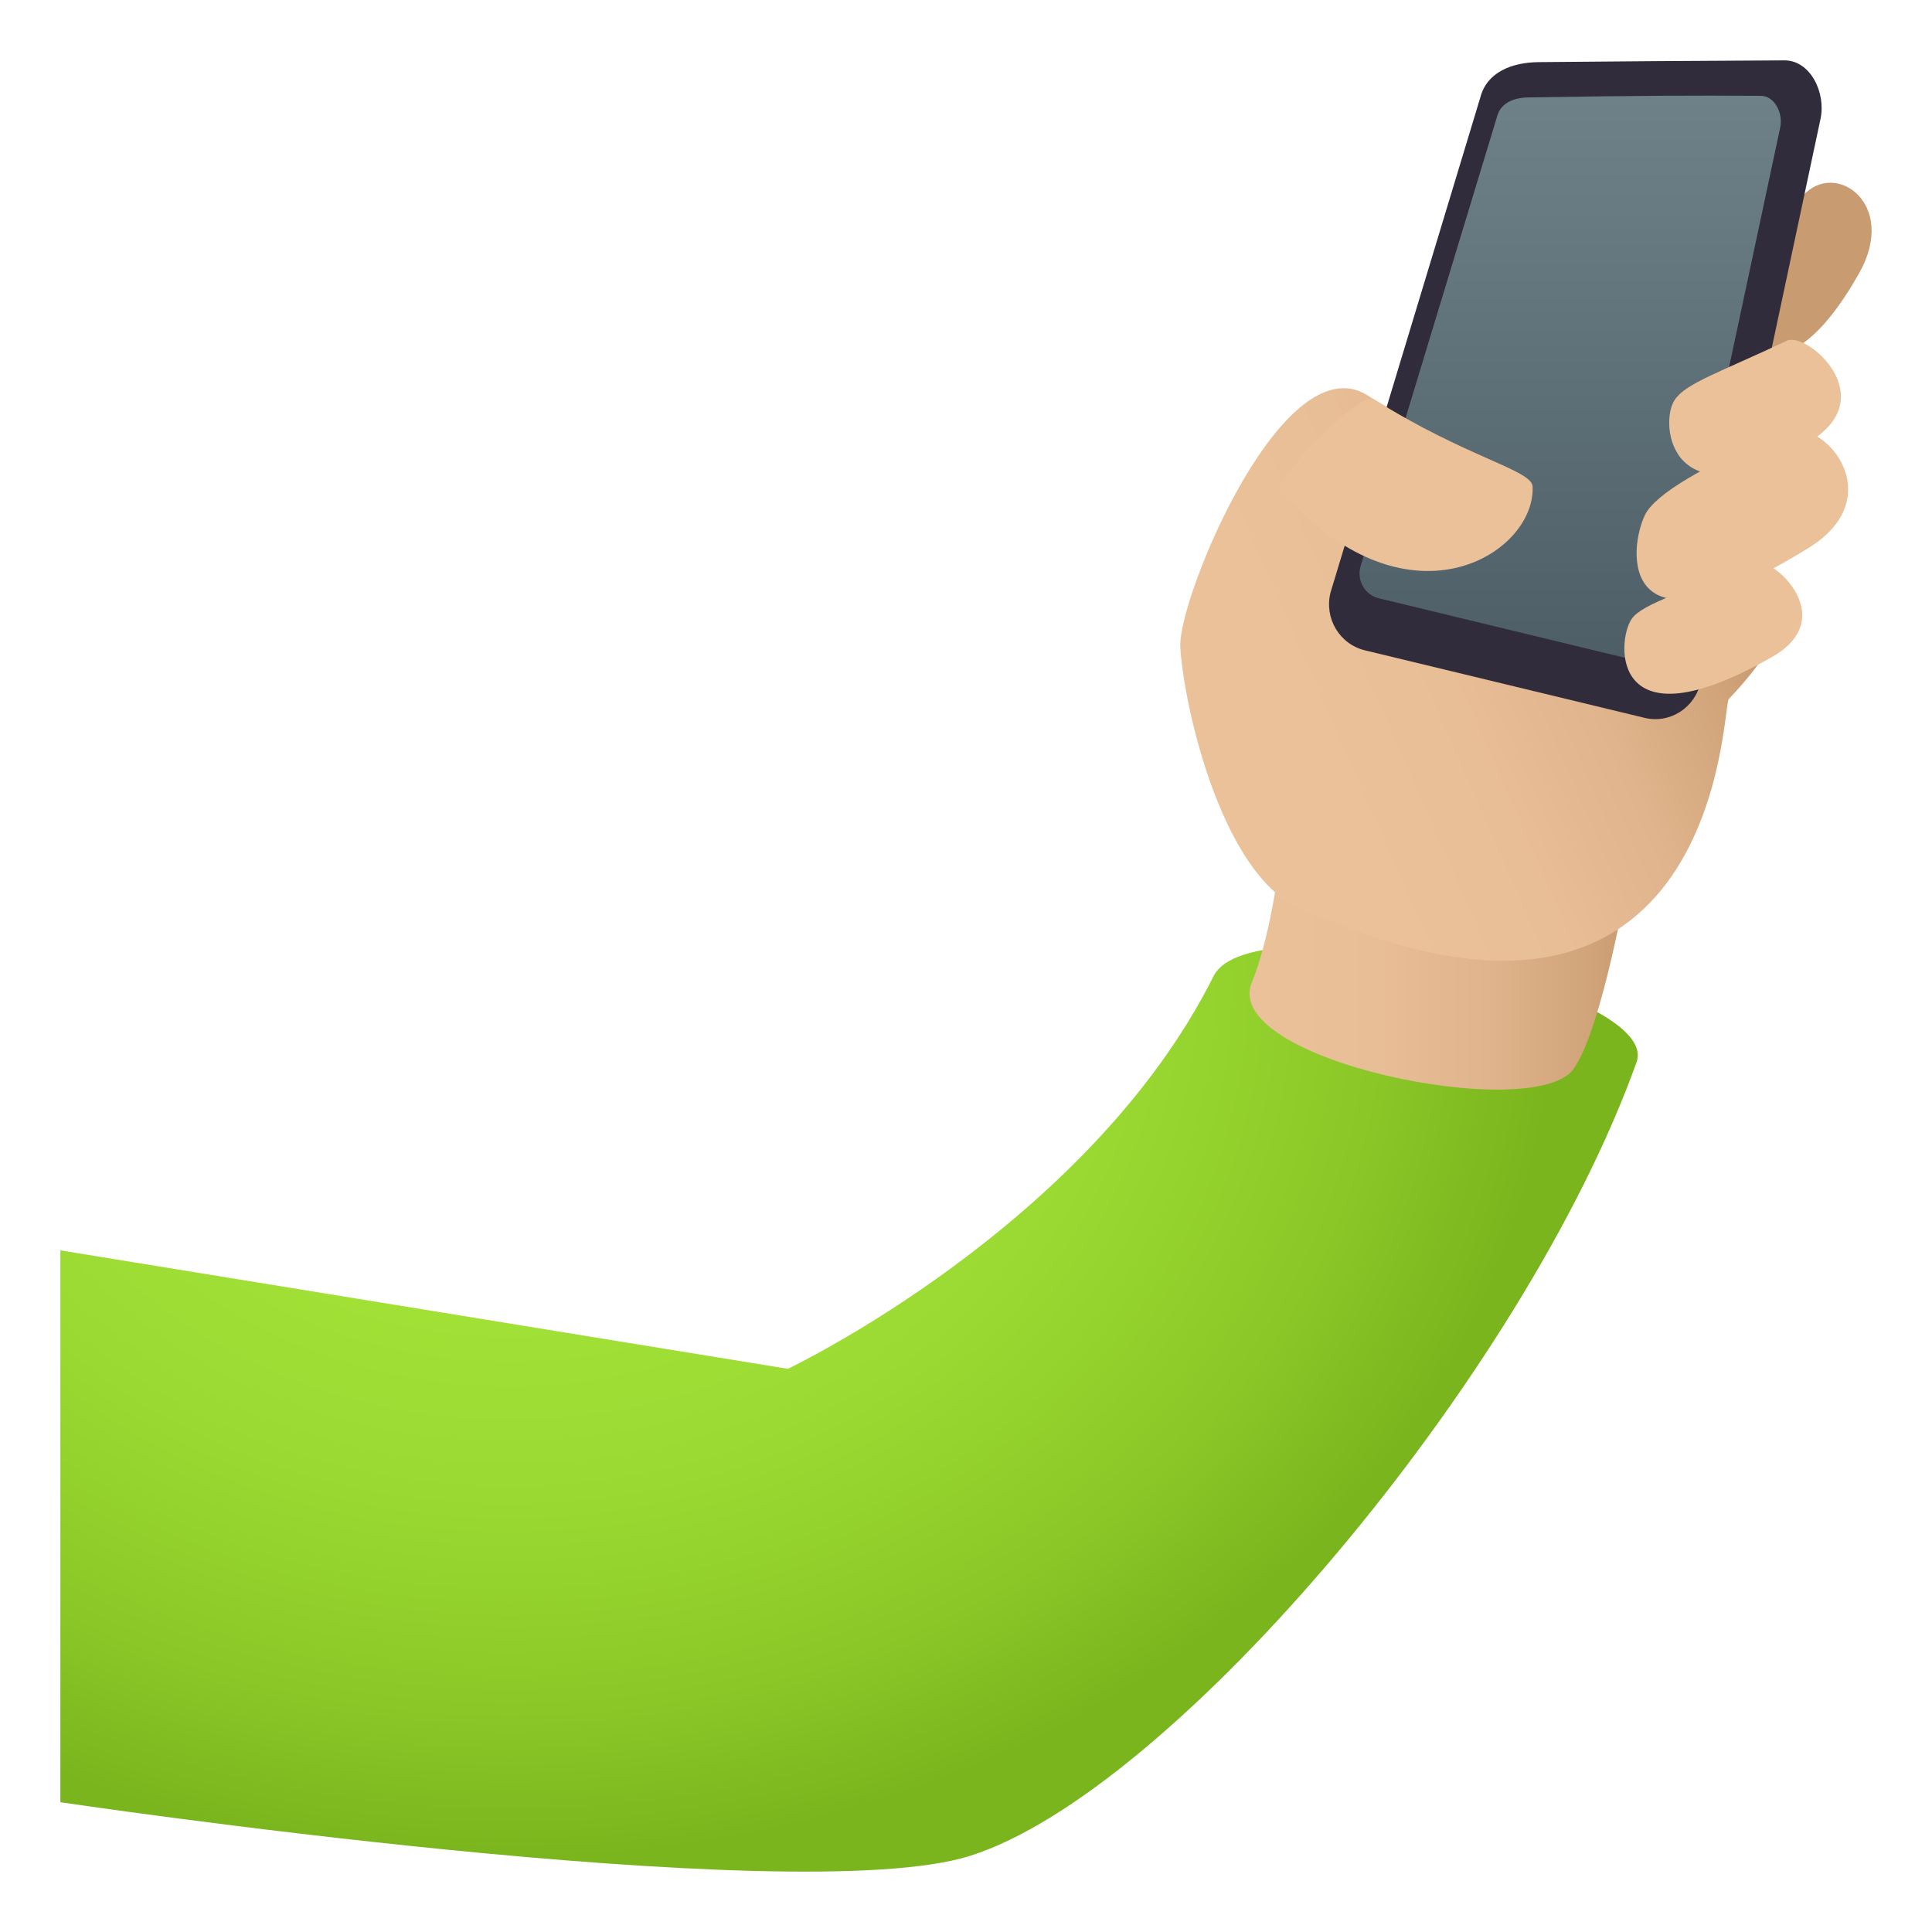 <?xml version="1.0" encoding="utf-8"?>
<!-- Generator: Adobe Illustrator 15.0.0, SVG Export Plug-In . SVG Version: 6.00 Build 0)  -->
<!DOCTYPE svg PUBLIC "-//W3C//DTD SVG 1.1//EN" "http://www.w3.org/Graphics/SVG/1.1/DTD/svg11.dtd">
<svg version="1.1" id="Layer_1" xmlns:x="http://ns.adobe.com/Extensibility/1.0/" xmlns:i="http://ns.adobe.com/AdobeIllustrator/10.0/" xmlns:graph="http://ns.adobe.com/Graphs/1.0/"
	 xmlns="http://www.w3.org/2000/svg" xmlns:xlink="http://www.w3.org/1999/xlink" xmlns:a="http://ns.adobe.com/AdobeSVGViewerExtensions/3.0/"
	 x="0px" y="0px" width="64px" height="64px" viewBox="0 0 64 64" enable-background="new 0 0 64 64" xml:space="preserve">
<radialGradient id="SVGID_1_" cx="16.883" cy="32.723" r="34.68" gradientTransform="matrix(1 0 0 0.832 0 5.51)" gradientUnits="userSpaceOnUse">
	<stop  offset="0" style="stop-color:#A6E639"/>
	<stop  offset="0.33" style="stop-color:#A3E337"/>
	<stop  offset="0.584" style="stop-color:#9AD932"/>
	<stop  offset="0.812" style="stop-color:#8CC928"/>
	<stop  offset="1" style="stop-color:#7AB51D"/>
	<a:midPointStop  offset="0" style="stop-color:#A6E639"/>
	<a:midPointStop  offset="0.758" style="stop-color:#A6E639"/>
	<a:midPointStop  offset="1" style="stop-color:#7AB51D"/>
</radialGradient>
<path fill="url(#SVGID_1_)" d="M40.199,32.34c-4.141,8.271-14.1,13.004-14.1,13.004L2,41.42v18.281c0,0,24.281,3.615,30.127,1.779
	c6.73-2.119,18.367-15.904,22.086-26.293C55.09,32.744,41.486,29.771,40.199,32.34z"/>
<linearGradient id="SVGID_2_" gradientUnits="userSpaceOnUse" x1="41.392" y1="32.117" x2="53.941" y2="32.117">
	<stop  offset="0" style="stop-color:#EBC199"/>
	<stop  offset="0.346" style="stop-color:#E8BE96"/>
	<stop  offset="0.63" style="stop-color:#E0B48C"/>
	<stop  offset="0.892" style="stop-color:#D1A47A"/>
	<stop  offset="1" style="stop-color:#C99B71"/>
	<a:midPointStop  offset="0" style="stop-color:#EBC199"/>
	<a:midPointStop  offset="0.746" style="stop-color:#EBC199"/>
	<a:midPointStop  offset="1" style="stop-color:#C99B71"/>
</linearGradient>
<path fill="url(#SVGID_2_)" d="M52.131,35.404c-1.287,1.834-11.725-0.285-10.664-2.859c0.688-1.67,0.971-4.406,0.971-4.406
	l11.504,0.844C53.941,28.982,53.098,34.025,52.131,35.404z"/>
<linearGradient id="SVGID_3_" gradientUnits="userSpaceOnUse" x1="56.638" y1="18.466" x2="43.388" y2="24.278">
	<stop  offset="0" style="stop-color:#C99B71"/>
	<stop  offset="0.108" style="stop-color:#D1A47A"/>
	<stop  offset="0.37" style="stop-color:#E0B48C"/>
	<stop  offset="0.654" style="stop-color:#E8BE96"/>
	<stop  offset="1" style="stop-color:#EBC199"/>
	<a:midPointStop  offset="0" style="stop-color:#C99B71"/>
	<a:midPointStop  offset="0.255" style="stop-color:#C99B71"/>
	<a:midPointStop  offset="1" style="stop-color:#EBC199"/>
</linearGradient>
<path fill="url(#SVGID_3_)" d="M50.92,17.457c-1.387-1.482-3.207-2.941-5.52-4.295c-2.811-2.016-6.381,6.648-6.301,8.26
	c0.092,1.871,1.436,8.09,4.381,8.824c13.559,5.961,13.561-6.848,13.787-7.088C61.367,18.824,57.818,18.127,50.92,17.457z"/>
<path fill="#C99B71" d="M61.59,9.043c-2.881,5.121-4.863,1.635-4.699,0.758c0.115-0.615,1.303-1.559,2.826-3.309
	C60.771,5.279,62.891,6.729,61.59,9.043z"/>
<path fill="#302C3B" d="M56.338,22.588c-0.184,0.857-1.021,1.396-1.861,1.191l-9.264-2.236c-0.842-0.205-1.354-1.066-1.137-1.918
	l4.959-16.389c0.215-0.852,1.059-1.168,1.926-1.178C52.947,2.037,56.736,2.01,59.109,2c0.865-0.004,1.381,1.074,1.199,1.934
	L56.338,22.588z"/>
<linearGradient id="SVGID_4_" gradientUnits="userSpaceOnUse" x1="52.014" y1="21.933" x2="52.014" y2="3.167">
	<stop  offset="0" style="stop-color:#4E5E67"/>
	<stop  offset="1" style="stop-color:#6E8189"/>
	<a:midPointStop  offset="0" style="stop-color:#4E5E67"/>
	<a:midPointStop  offset="0.5" style="stop-color:#4E5E67"/>
	<a:midPointStop  offset="1" style="stop-color:#6E8189"/>
</linearGradient>
<path fill="url(#SVGID_4_)" d="M55.336,21.266c-0.1,0.465-0.553,0.754-1.008,0.645l-8.654-2.092
	c-0.451-0.109-0.729-0.574-0.611-1.035l4.529-14.922c0.115-0.459,0.57-0.629,1.037-0.635c3.926-0.063,5.354-0.066,7.699-0.053
	c0.465,0.004,0.742,0.578,0.645,1.043L55.336,21.266z"/>
<path fill="#EBC199" d="M42.328,16.129c4.223,4.955,8.547,2.236,8.441-0.014c-0.025-0.547-2.191-0.959-5.252-2.885
	C45.01,12.91,42.35,15.926,42.328,16.129z"/>
<path fill="#EBC199" d="M59.953,14.625c-4.615,2.82-5.01-0.592-4.475-1.381c0.379-0.557,1.473-0.898,3.717-1.959
	C59.852,10.977,62.375,13.146,59.953,14.625z"/>
<path fill="#EBC199" d="M58.715,21.754c-5.373,3.074-5.172-0.504-4.666-1.248c0.355-0.525,1.84-0.9,3.953-1.898
	C58.619,18.314,61.033,20.426,58.715,21.754z"/>
<path fill="#EBC199" d="M59.924,18.143c-6.365,3.943-5.979,0.025-5.43-1.088c0.342-0.695,1.943-1.617,4.561-2.752
	C60.363,13.732,62.695,16.424,59.924,18.143z"/>
</svg>
